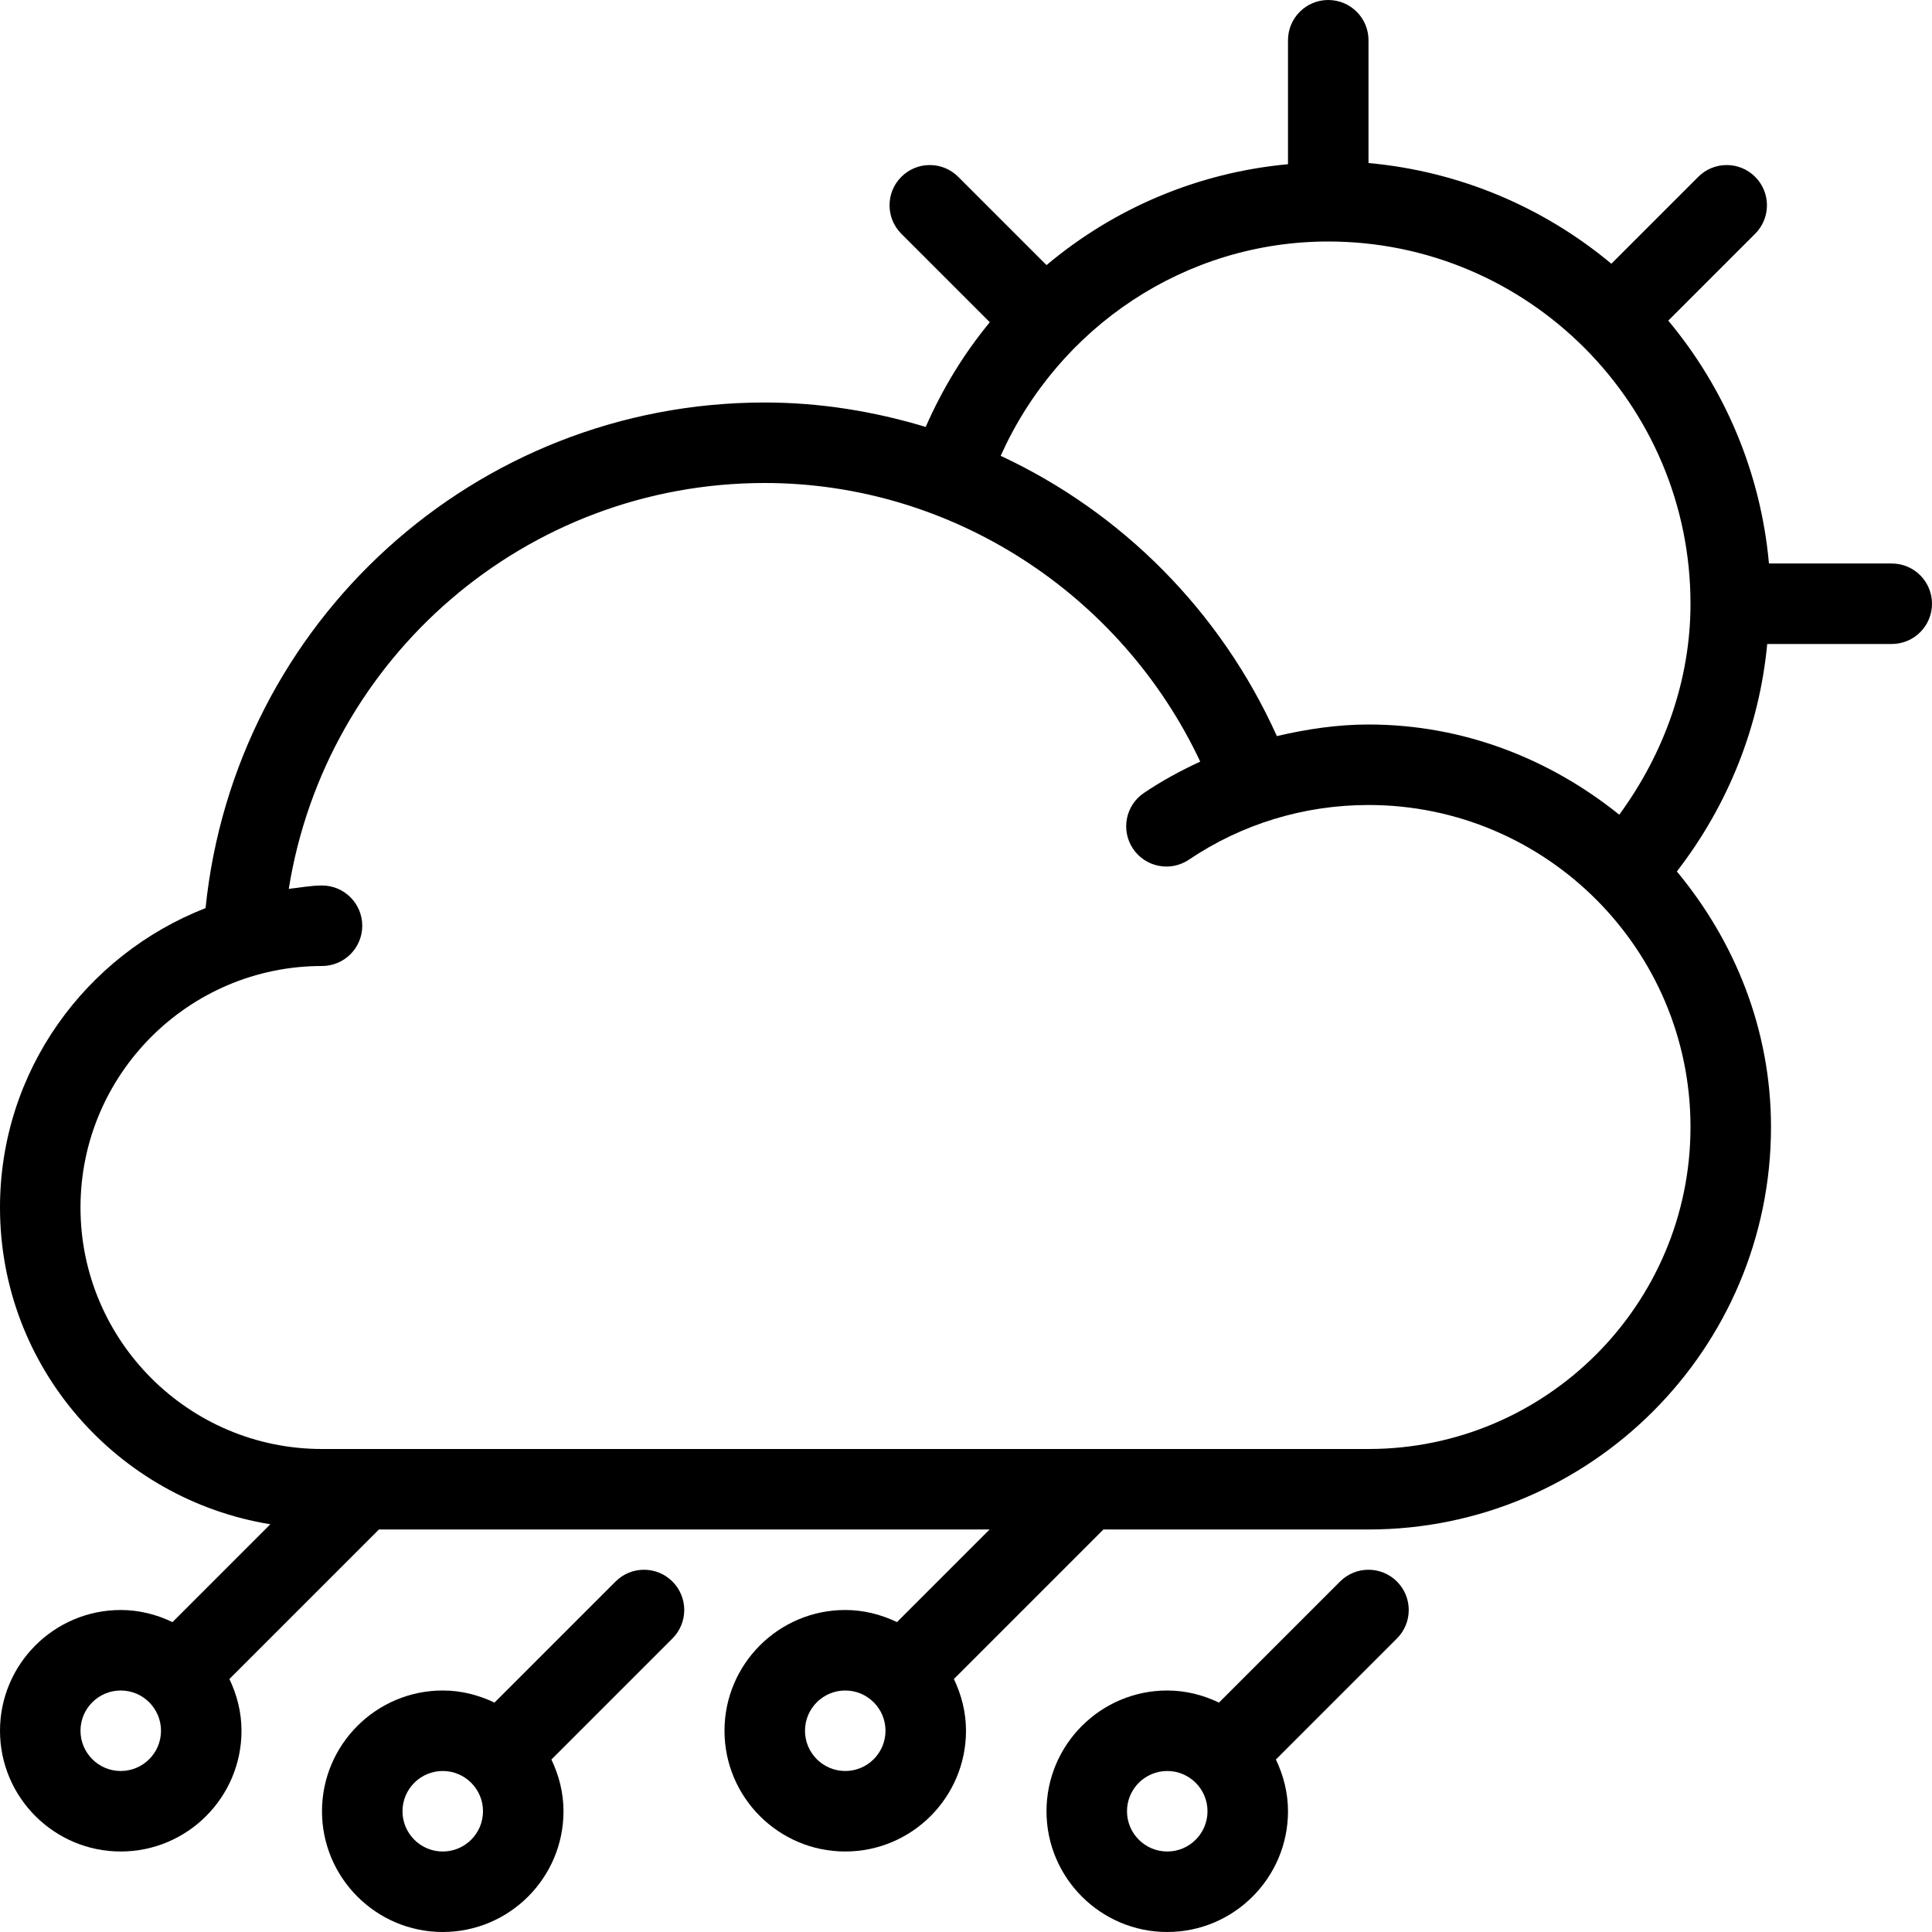 <?xml version="1.0" encoding="iso-8859-1"?>
<!-- Generator: Adobe Illustrator 19.0.0, SVG Export Plug-In . SVG Version: 6.00 Build 0)  -->
<svg xmlns="http://www.w3.org/2000/svg" xmlns:xlink="http://www.w3.org/1999/xlink" version="1.1" id="Layer_1" x="0px" y="0px" viewBox="0 0 512 512" style="enable-background:new 0 0 512 512;" xml:space="preserve">
<g>
	<g>
		<g>
			<path d="M501.333,149.333h-32.54c-2.208-24.35-11.849-46.576-26.682-64.361l23.025-23.025c4.167-4.167,4.167-10.917,0-15.083     c-4.167-4.167-10.917-4.167-15.083,0l-23.025,23.025c-17.785-14.833-40.01-24.474-64.361-26.682v-32.54     C362.667,4.771,357.896,0,352,0c-5.896,0-10.667,4.771-10.667,10.667V43.52c-23.99,2.217-46.107,11.703-63.995,26.736     l-23.391-23.391c-4.167-4.167-10.917-4.167-15.083,0c-4.167,4.167-4.167,10.917,0,15.083l23.445,23.445     c-6.848,8.302-12.54,17.594-16.986,27.75c-13.656-4.128-27.97-6.477-42.658-6.477c-76.845,0-140.443,58.293-148.191,133.992     C22.674,253.076,0,283.857,0,320c0,42.362,31.112,77.34,71.635,83.948L45.71,429.874c-4.172-1.996-8.784-3.207-13.71-3.207     c-17.646,0-32,14.354-32,32s14.354,32,32,32s32-14.354,32-32c0-4.926-1.211-9.538-3.207-13.71l39.624-39.624H262.25l-24.54,24.54     c-4.172-1.996-8.784-3.207-13.71-3.207c-17.646,0-32,14.354-32,32s14.354,32,32,32s32-14.354,32-32     c0-4.926-1.211-9.538-3.207-13.71l39.624-39.624h70.25c58.813,0,106.667-47.854,106.667-106.667     c0-25.835-9.605-49.237-24.947-67.716c13.655-17.681,21.885-38.436,23.945-60.284h33.001c5.896,0,10.667-4.771,10.667-10.667     S507.229,149.333,501.333,149.333z M32,469.333c-5.885,0-10.667-4.781-10.667-10.667S26.115,448,32,448     s10.667,4.781,10.667,10.667S37.885,469.333,32,469.333z M224,469.333c-5.885,0-10.667-4.781-10.667-10.667S218.115,448,224,448     s10.667,4.781,10.667,10.667S229.885,469.333,224,469.333z M448,298.667C448,345.719,409.719,384,362.667,384H85.333     c-35.292,0-64-28.708-64-64s28.708-64,64-64C91.229,256,96,251.229,96,245.333c0-5.896-4.771-10.667-10.667-10.667     c-3.016,0-5.87,0.583-8.806,0.891C86.339,174.255,139.288,128,202.667,128c49.551,0,94.48,29.395,115.409,73.835     c-5.151,2.376-10.16,5.092-14.919,8.301c-4.885,3.292-6.177,9.917-2.885,14.802c3.302,4.896,9.927,6.177,14.802,2.885     c14.073-9.479,30.531-14.49,47.594-14.49C409.719,213.333,448,251.615,448,298.667z M429.122,215.905     C410.832,201.185,387.914,192,362.667,192c-8.276,0-16.366,1.224-24.288,3.073c-14.932-33.172-41.125-59.331-73.191-74.276     C280.574,86.544,314.194,64,352,64c52.938,0,96,43.063,96,96C448,180.092,441.134,199.473,429.122,215.905z"/>
			<path d="M355.125,419.125l-32.082,32.082c-4.172-1.996-8.784-3.207-13.71-3.207c-17.646,0-32,14.354-32,32     c0,17.646,14.354,32,32,32c17.646,0,32-14.354,32-32c0-4.926-1.211-9.538-3.207-13.71l32.082-32.082     c4.167-4.167,4.167-10.917,0-15.083C366.042,414.958,359.292,414.958,355.125,419.125z M309.333,490.667     c-5.885,0-10.667-4.781-10.667-10.667c0-5.885,4.781-10.667,10.667-10.667c5.885,0,10.667,4.781,10.667,10.667     C320,485.885,315.219,490.667,309.333,490.667z"/>
			<path d="M163.125,419.125l-32.082,32.082c-4.172-1.996-8.784-3.207-13.71-3.207c-17.646,0-32,14.354-32,32     c0,17.646,14.354,32,32,32c17.646,0,32-14.354,32-32c0-4.926-1.211-9.538-3.207-13.71l32.082-32.082     c4.167-4.167,4.167-10.917,0-15.083C174.042,414.958,167.292,414.958,163.125,419.125z M117.333,490.667     c-5.885,0-10.667-4.781-10.667-10.667c0-5.885,4.781-10.667,10.667-10.667c5.885,0,10.667,4.781,10.667,10.667     C128,485.885,123.219,490.667,117.333,490.667z"/>
		</g>
	</g>
</g>
<g>
</g>
<g>
</g>
<g>
</g>
<g>
</g>
<g>
</g>
<g>
</g>
<g>
</g>
<g>
</g>
<g>
</g>
<g>
</g>
<g>
</g>
<g>
</g>
<g>
</g>
<g>
</g>
<g>
</g>
</svg>
